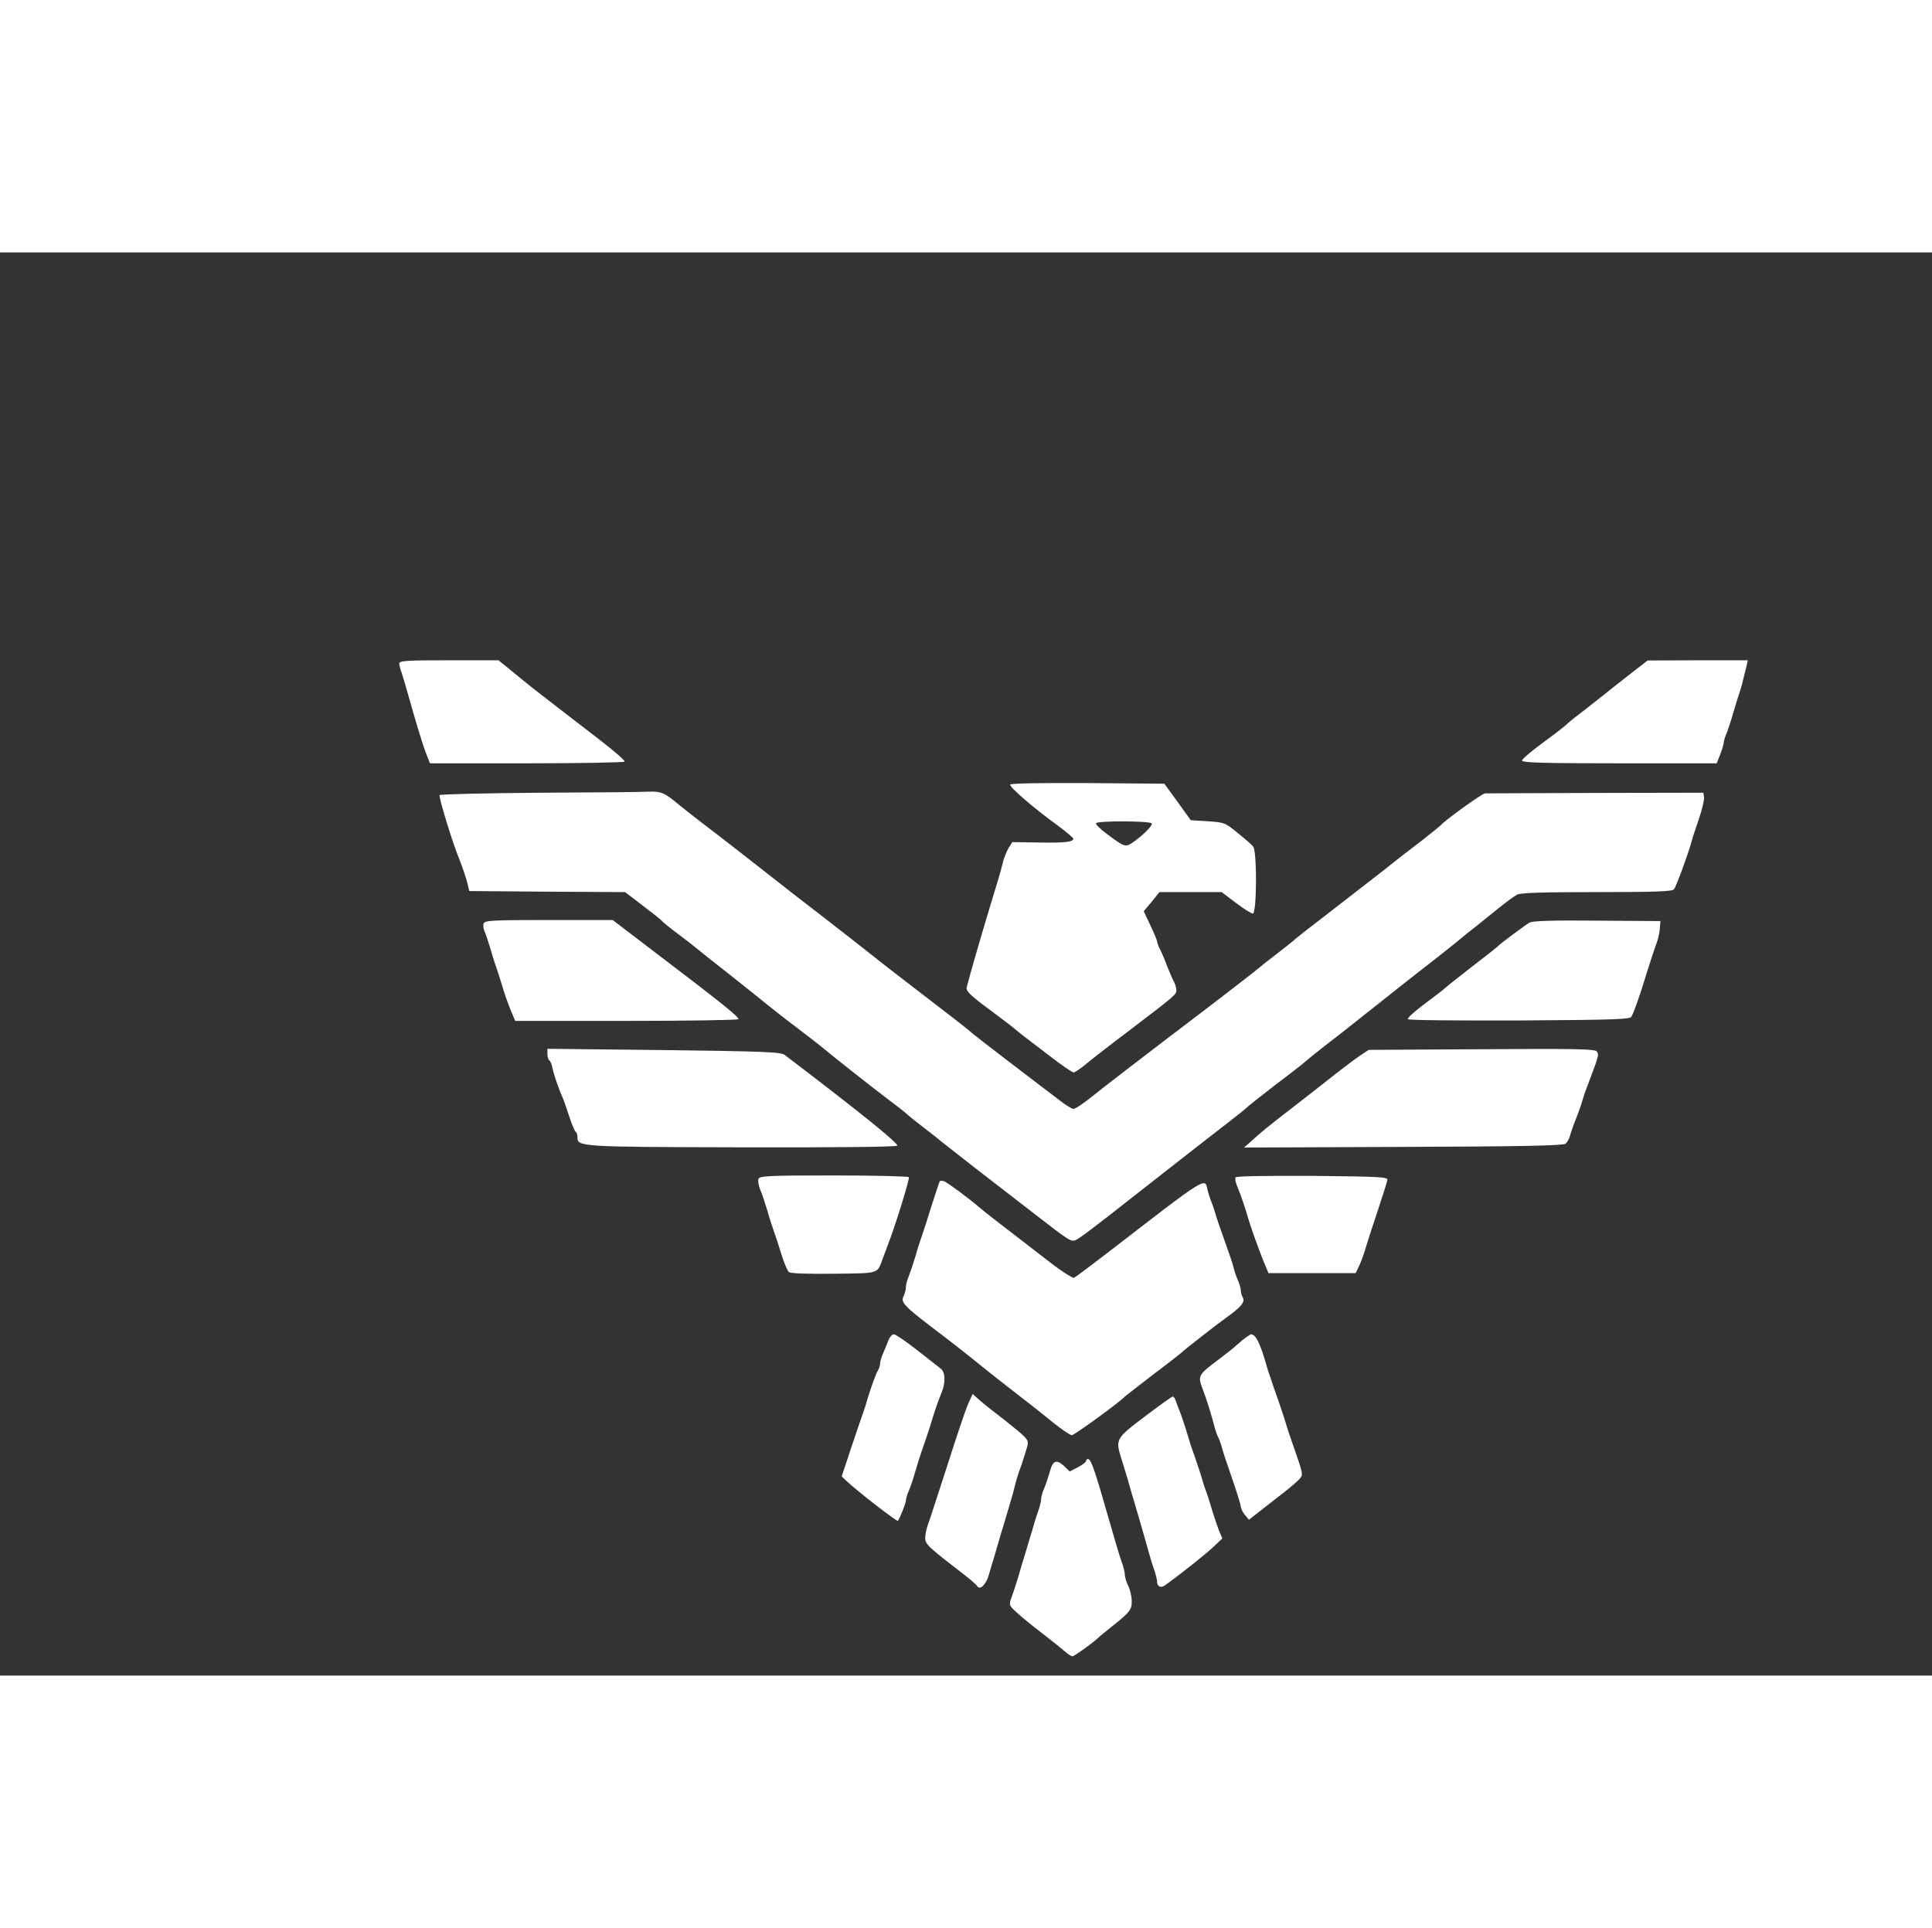  <svg  version="1.0" xmlns="http://www.w3.org/2000/svg"  width="130.87" height="130.61" viewBox="0 0 900 663"  preserveAspectRatio="xMidYMid meet"><rect x="0" y="0" width="900" height="663" fill="#333333" stroke="none"/>  <g transform="translate(0,663) scale(0.1,-0.1)" fill="#ffffff" stroke="none"> <path d="M1860 4715 c0 -8 4 -24 9 -37 4 -13 16 -50 25 -83 49 -174 77 -265 94 -307 l15 -38 454 0 c249 0 453 4 453 8 0 9 -66 64 -225 185 -125 96 -224 173 -250 195 -11 9 -41 34 -67 55 l-46 37 -231 0 c-195 0 -231 -2 -231 -15z"/> <path d="M7585 4659 c-49 -38 -99 -78 -110 -87 -11 -9 -49 -39 -85 -67 -36 -27 -75 -58 -87 -69 -11 -12 -64 -52 -117 -91 -52 -38 -96 -76 -96 -82 0 -10 97 -13 454 -13 l453 0 17 43 c9 23 16 48 16 54 0 7 6 27 14 45 7 18 21 60 30 93 10 33 22 74 28 90 9 27 15 49 34 128 l6 27 -233 0 -234 -1 -90 -70z"/> <path d="M4706 4151 c-6 -10 108 -109 227 -195 37 -28 67 -53 67 -57 0 -16 -41 -20 -160 -18 l-124 2 -18 -28 c-9 -16 -22 -47 -27 -70 -9 -37 -20 -75 -57 -195 -46 -152 -100 -339 -111 -385 -3 -16 17 -36 102 -99 59 -44 112 -84 118 -90 7 -6 24 -20 38 -31 15 -11 72 -55 127 -97 56 -43 106 -78 113 -78 6 0 32 17 58 39 25 21 115 91 200 155 217 165 221 169 221 189 0 11 -6 31 -14 45 -8 15 -21 47 -31 72 -9 25 -23 58 -31 73 -8 16 -14 33 -14 38 0 5 -14 38 -31 74 l-31 66 37 44 36 45 145 0 145 0 66 -50 c36 -27 72 -50 79 -50 19 0 20 288 2 312 -7 9 -40 38 -73 64 -58 48 -62 49 -139 54 l-79 5 -61 85 -62 85 -356 3 c-215 1 -359 -1 -362 -7z m659 -181 c6 -10 -44 -59 -93 -92 -30 -19 -36 -17 -117 44 -30 22 -52 44 -49 49 7 12 251 11 259 -1z"/> <path d="M2515 4113 c-252 -2 -463 -7 -467 -11 -6 -6 61 -226 91 -297 15 -38 33 -90 40 -120 l7 -30 363 -3 363 -2 81 -62 c45 -34 87 -67 92 -74 6 -6 37 -32 71 -57 34 -25 72 -55 85 -66 13 -11 85 -68 159 -126 74 -59 155 -123 180 -144 25 -20 83 -66 130 -101 47 -36 94 -72 105 -81 50 -42 238 -191 315 -249 47 -35 91 -70 98 -77 7 -7 41 -34 75 -60 34 -26 71 -55 82 -65 11 -9 88 -69 170 -133 83 -64 203 -157 269 -208 151 -117 165 -127 185 -119 16 6 77 51 281 212 246 193 354 277 433 338 45 35 84 66 87 70 3 4 64 52 135 107 72 54 132 101 135 105 3 3 42 35 88 71 46 35 112 87 146 114 133 106 281 223 364 287 48 38 104 82 124 99 20 17 52 43 71 57 19 15 65 52 103 83 38 31 79 61 91 67 15 9 125 12 371 12 273 0 352 3 360 13 10 12 64 158 82 222 4 17 20 65 35 108 14 43 25 87 23 99 l-3 21 -500 -1 c-275 -1 -507 -2 -517 -2 -13 0 -190 -127 -208 -150 -3 -3 -42 -35 -88 -71 -46 -35 -124 -95 -172 -134 -49 -38 -162 -126 -250 -194 -89 -68 -167 -129 -173 -136 -7 -6 -41 -33 -77 -61 -36 -27 -76 -59 -90 -71 -14 -12 -108 -85 -210 -163 -389 -296 -497 -380 -565 -434 -38 -31 -76 -56 -84 -56 -8 0 -39 19 -69 43 -30 23 -70 53 -88 67 -265 202 -321 246 -331 256 -6 6 -92 73 -190 148 -98 75 -212 163 -253 196 -41 33 -145 114 -230 180 -85 65 -207 160 -270 210 -63 50 -169 132 -235 183 -66 50 -142 109 -170 132 -68 58 -86 65 -142 63 -26 -2 -255 -4 -508 -5z"/> <path d="M2253 3504 c-3 -8 -1 -25 4 -37 6 -12 18 -49 28 -82 9 -33 23 -76 30 -95 7 -19 20 -62 30 -95 10 -33 27 -79 37 -102 l18 -43 520 0 c286 0 520 4 520 8 0 13 -83 79 -396 317 l-190 145 -297 0 c-261 0 -298 -2 -304 -16z"/> <path d="M7125 3508 c-22 -13 -137 -99 -145 -108 -3 -4 -57 -47 -120 -95 -63 -49 -120 -94 -127 -101 -6 -6 -50 -40 -97 -75 -47 -35 -82 -67 -78 -71 5 -5 239 -7 522 -6 444 3 514 5 520 18 14 28 38 94 70 200 18 58 39 121 46 140 8 19 15 51 16 70 l3 35 -295 2 c-207 2 -301 -1 -315 -9z"/> <path d="M2550 2896 c0 -14 4 -27 9 -30 5 -3 11 -18 14 -33 5 -28 30 -101 47 -138 5 -11 19 -51 31 -88 12 -37 26 -70 30 -73 5 -3 9 -14 9 -24 0 -47 1 -47 768 -49 452 -1 722 2 722 8 0 15 -172 154 -524 422 -18 14 -87 17 -563 23 l-543 6 0 -24z"/> <path d="M6335 2888 c-22 -15 -70 -51 -107 -80 -37 -29 -123 -97 -193 -151 -132 -102 -159 -124 -209 -170 l-31 -27 742 3 c566 2 745 6 756 15 8 7 17 23 20 35 3 12 15 47 27 77 12 30 26 69 30 85 5 17 15 48 24 70 54 143 56 148 44 163 -10 11 -95 13 -537 10 l-525 -3 -41 -27z"/> <path d="M3533 2314 c-3 -8 1 -32 9 -52 9 -20 23 -64 33 -97 9 -33 23 -76 30 -95 7 -19 23 -67 35 -107 12 -40 28 -77 35 -83 8 -7 82 -9 210 -8 217 3 200 -2 228 73 8 22 22 58 30 80 36 97 95 290 91 297 -3 4 -160 8 -350 8 -302 0 -345 -2 -351 -16z"/> <path d="M5756 2321 c-4 -5 0 -25 8 -43 17 -42 35 -94 46 -133 13 -46 48 -145 78 -220 l21 -50 203 0 203 0 17 35 c9 19 24 60 32 90 9 30 35 109 57 175 22 66 41 127 42 135 2 13 -44 15 -350 18 -213 1 -354 -1 -357 -7z"/> <path d="M4377 2302 c-2 -4 -18 -54 -37 -112 -18 -58 -38 -121 -45 -140 -7 -19 -21 -62 -30 -95 -10 -33 -24 -75 -31 -93 -8 -18 -14 -42 -14 -53 0 -11 -5 -29 -10 -40 -16 -29 1 -47 132 -147 64 -48 160 -123 214 -167 54 -44 140 -111 190 -150 50 -38 123 -96 162 -128 39 -31 77 -57 85 -57 12 0 230 159 247 180 3 3 64 50 135 105 72 54 132 101 135 105 6 7 157 125 203 158 67 48 88 72 77 92 -6 10 -10 26 -10 35 0 9 -6 31 -14 48 -8 18 -16 43 -19 57 -3 14 -22 70 -42 125 -20 55 -40 114 -44 130 -5 17 -13 41 -19 55 -6 14 -13 38 -17 53 -12 59 1 67 -460 -289 -82 -63 -155 -118 -162 -121 -6 -2 -56 29 -110 71 -242 186 -310 239 -333 259 -50 43 -145 113 -162 120 -10 3 -19 3 -21 -1z"/> <path d="M4139 1563 c-6 -16 -17 -43 -25 -61 -8 -18 -14 -39 -14 -47 0 -9 -4 -23 -10 -33 -11 -18 -36 -89 -50 -137 -4 -16 -13 -43 -19 -60 -6 -16 -31 -90 -56 -164 l-44 -133 23 -22 c50 -47 235 -191 239 -185 11 17 37 82 37 94 0 8 6 29 14 47 8 18 22 60 31 93 10 33 23 76 30 95 7 19 18 51 24 70 7 19 16 49 21 65 11 39 29 91 46 133 20 47 18 97 -5 113 -10 8 -60 47 -111 87 -50 39 -98 72 -106 72 -8 0 -19 -12 -25 -27z"/> <path d="M5788 1563 c-18 -15 -35 -30 -38 -33 -3 -3 -34 -28 -70 -55 -99 -74 -101 -78 -78 -139 19 -49 40 -117 57 -182 5 -18 12 -37 16 -44 4 -7 11 -26 16 -44 4 -17 26 -83 48 -146 22 -63 40 -122 41 -131 0 -9 8 -27 19 -40 l19 -23 37 29 c21 17 72 56 114 89 42 32 81 66 88 76 14 19 14 18 -46 190 -7 19 -16 49 -21 65 -5 17 -14 46 -21 65 -6 19 -17 51 -24 70 -7 19 -18 51 -24 70 -7 19 -17 49 -21 65 -30 104 -50 144 -72 145 -3 0 -21 -12 -40 -27z"/> <path d="M4511 1268 c-11 -23 -54 -151 -96 -283 -43 -132 -83 -257 -91 -278 -8 -20 -14 -50 -14 -66 0 -29 14 -42 179 -169 30 -23 59 -48 63 -55 13 -21 42 7 55 54 7 24 19 67 28 94 8 28 21 73 29 100 9 28 25 82 36 120 12 39 25 86 29 105 5 19 13 46 18 60 6 14 18 51 28 83 18 57 18 57 -4 81 -12 13 -54 47 -92 77 -39 30 -89 69 -110 87 l-38 34 -20 -44z"/> <path d="M5333 1207 c-135 -102 -138 -106 -109 -197 8 -25 22 -72 32 -105 9 -33 22 -78 29 -100 13 -42 36 -124 62 -215 8 -30 21 -73 29 -95 8 -23 14 -48 14 -57 0 -24 18 -32 39 -16 75 54 193 148 225 179 l40 38 -16 38 c-8 21 -23 65 -33 98 -9 33 -22 71 -27 85 -6 14 -14 39 -18 55 -5 17 -14 46 -21 65 -6 19 -17 51 -24 70 -7 19 -20 62 -30 95 -10 33 -24 74 -31 90 -6 17 -14 38 -18 48 -3 9 -9 17 -13 17 -4 0 -63 -42 -130 -93z"/> <path d="M5060 1001 c0 -6 -17 -19 -38 -30 l-39 -20 -27 26 c-35 32 -52 25 -66 -29 -7 -24 -18 -58 -26 -76 -8 -18 -14 -40 -14 -50 0 -9 -6 -34 -14 -57 -8 -22 -22 -67 -31 -100 -10 -33 -24 -78 -30 -100 -7 -22 -21 -67 -30 -100 -10 -33 -24 -77 -32 -98 -14 -39 -13 -39 24 -74 21 -19 74 -63 118 -96 44 -34 91 -72 105 -84 14 -13 30 -23 36 -23 9 0 107 71 124 90 3 3 28 23 55 45 91 72 98 82 97 126 -1 22 -9 53 -17 69 -8 16 -15 38 -15 49 0 11 -6 38 -14 58 -13 37 -27 85 -61 203 -60 211 -81 274 -94 278 -6 2 -11 -1 -11 -7z"/> </g> </svg> 